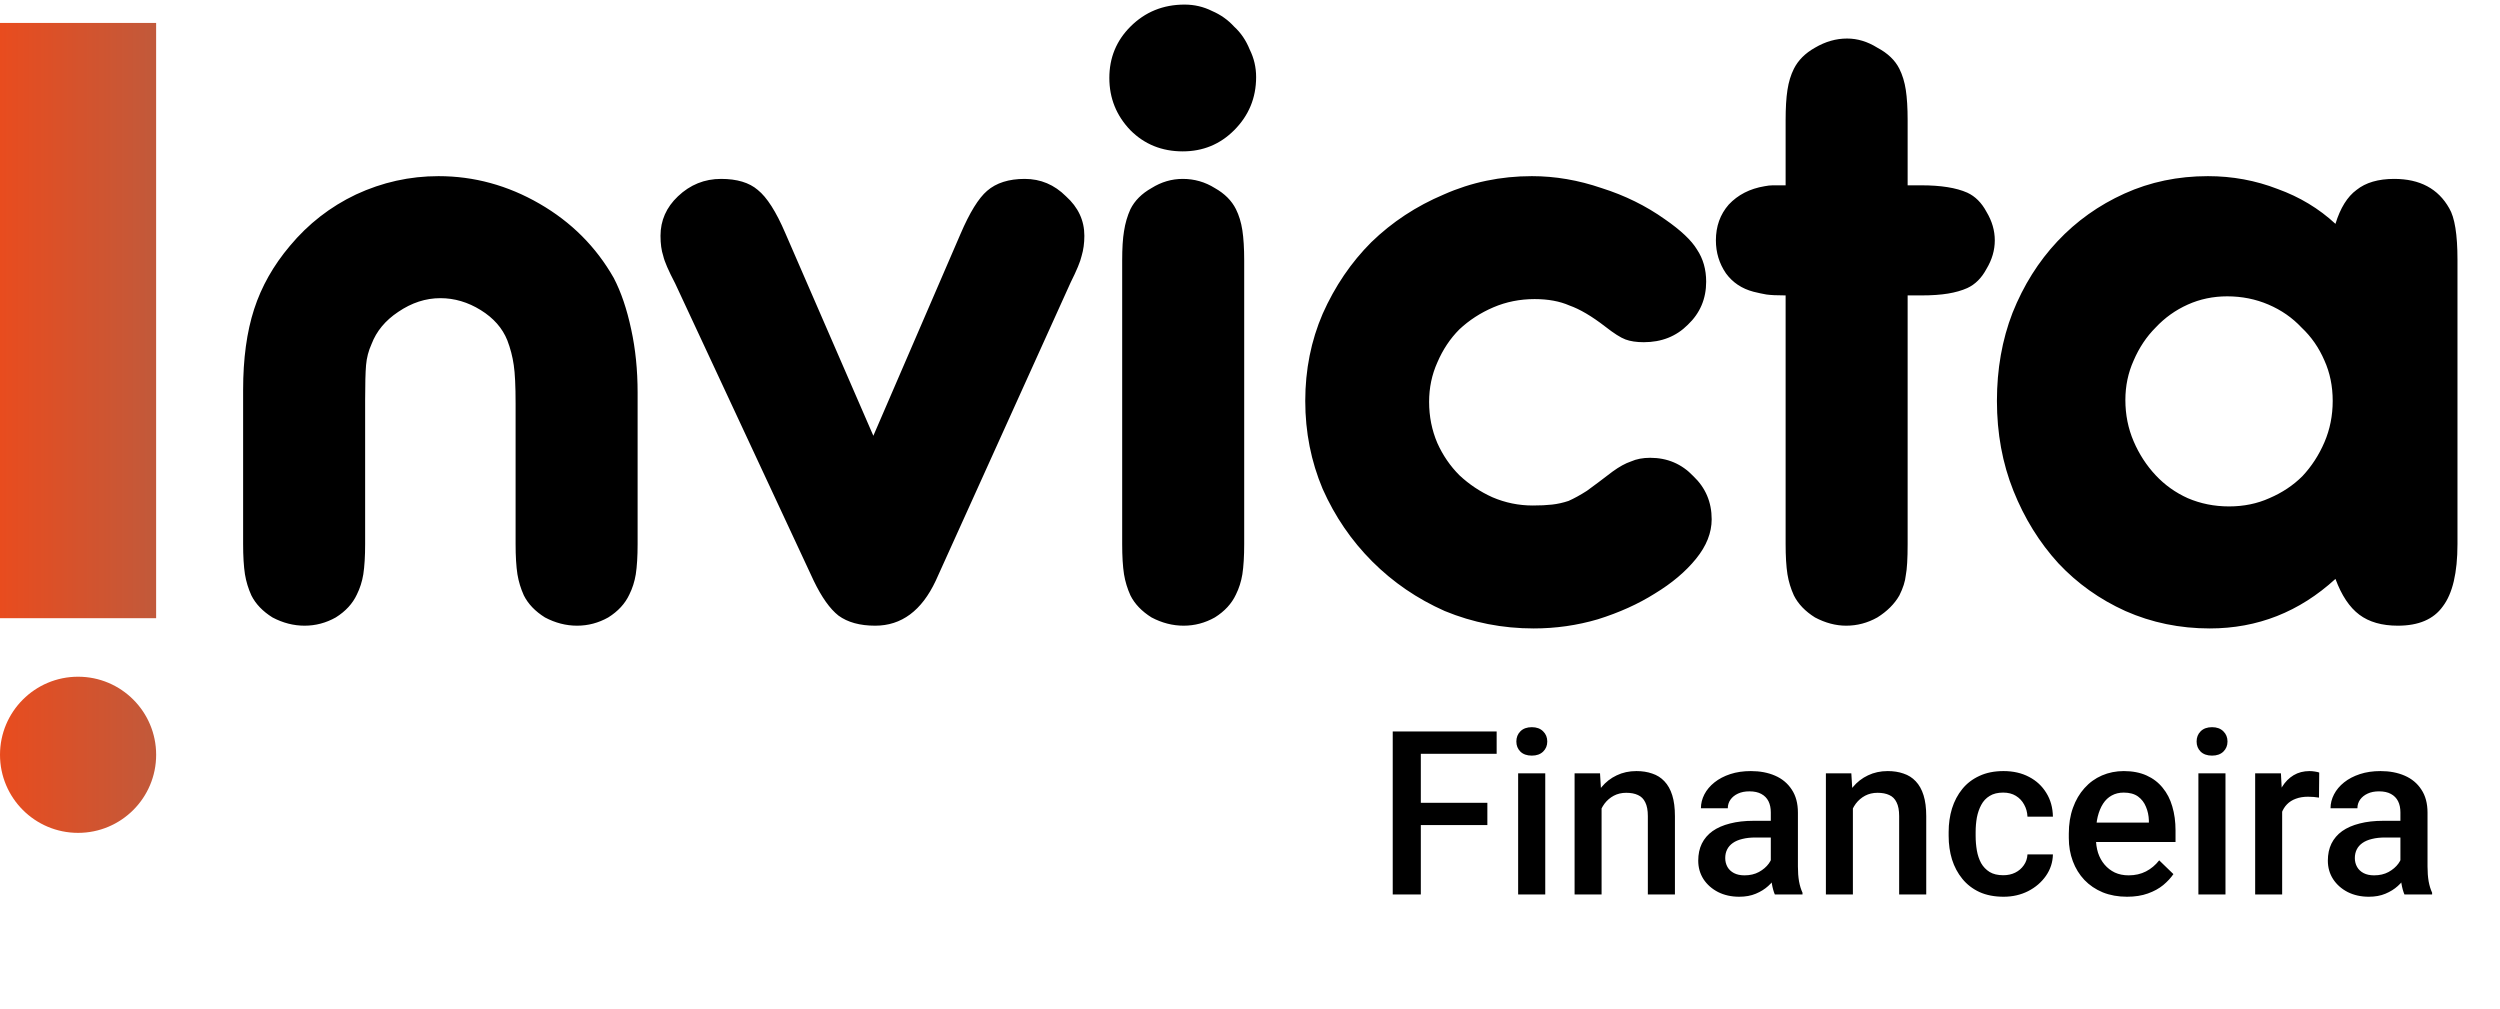 <svg width="109" height="44" viewBox="0 0 109 44" fill="none" xmlns="http://www.w3.org/2000/svg">
<path d="M22.48 23.72V17.6C22.48 16.827 22.453 16.267 22.4 15.92C22.347 15.547 22.253 15.187 22.12 14.84C21.907 14.307 21.52 13.867 20.96 13.52C20.4 13.173 19.813 13 19.2 13C18.56 13 17.947 13.2 17.36 13.6C16.8 13.973 16.413 14.44 16.2 15C16.067 15.293 15.987 15.6 15.96 15.92C15.933 16.24 15.92 16.747 15.92 17.44V23.72C15.92 24.253 15.893 24.693 15.84 25.04C15.787 25.36 15.693 25.653 15.56 25.92C15.373 26.32 15.067 26.653 14.64 26.92C14.213 27.16 13.76 27.28 13.28 27.28C12.8 27.28 12.333 27.16 11.88 26.92C11.453 26.653 11.147 26.333 10.96 25.96C10.827 25.667 10.733 25.36 10.68 25.04C10.627 24.693 10.6 24.253 10.6 23.72V17C10.6 15.64 10.76 14.467 11.08 13.48C11.4 12.493 11.92 11.573 12.64 10.72C13.44 9.76 14.4 9.013 15.52 8.48C16.667 7.947 17.867 7.68 19.12 7.68C20.667 7.68 22.133 8.08 23.52 8.88C24.907 9.68 25.987 10.76 26.76 12.12C27.08 12.733 27.333 13.48 27.52 14.36C27.707 15.213 27.8 16.133 27.8 17.12V23.72C27.8 24.253 27.773 24.693 27.72 25.04C27.667 25.36 27.573 25.653 27.44 25.92C27.253 26.32 26.947 26.653 26.52 26.92C26.093 27.16 25.64 27.28 25.16 27.28C24.68 27.28 24.213 27.16 23.76 26.92C23.333 26.653 23.027 26.333 22.84 25.96C22.707 25.667 22.613 25.36 22.56 25.04C22.507 24.693 22.48 24.253 22.48 23.72ZM38.078 19L41.878 10.2C42.278 9.267 42.665 8.64 43.038 8.32C43.438 7.973 43.985 7.8 44.678 7.8C45.371 7.8 45.971 8.053 46.478 8.56C47.011 9.04 47.278 9.613 47.278 10.28C47.278 10.6 47.238 10.893 47.158 11.16C47.105 11.4 46.945 11.787 46.678 12.32L40.798 25.32C40.185 26.627 39.305 27.28 38.158 27.28C37.492 27.28 36.958 27.133 36.558 26.84C36.185 26.547 35.825 26.04 35.478 25.32L29.438 12.36C29.145 11.8 28.971 11.4 28.918 11.16C28.838 10.92 28.798 10.627 28.798 10.28C28.798 9.613 29.052 9.04 29.558 8.56C30.091 8.053 30.718 7.8 31.438 7.8C32.132 7.8 32.665 7.96 33.038 8.28C33.438 8.6 33.838 9.227 34.238 10.16L38.078 19ZM54.247 11.36V23.72C54.247 24.253 54.22 24.693 54.167 25.04C54.114 25.36 54.02 25.653 53.887 25.92C53.7 26.32 53.394 26.653 52.967 26.92C52.54 27.16 52.087 27.28 51.607 27.28C51.127 27.28 50.66 27.16 50.207 26.92C49.78 26.653 49.474 26.333 49.287 25.96C49.154 25.667 49.06 25.36 49.007 25.04C48.953 24.693 48.927 24.253 48.927 23.72V11.36C48.927 10.827 48.953 10.4 49.007 10.08C49.06 9.733 49.154 9.413 49.287 9.12C49.474 8.747 49.78 8.44 50.207 8.2C50.633 7.933 51.087 7.8 51.567 7.8C52.074 7.8 52.54 7.933 52.967 8.2C53.394 8.44 53.7 8.747 53.887 9.12C54.02 9.387 54.114 9.693 54.167 10.04C54.22 10.387 54.247 10.827 54.247 11.36ZM51.647 0.2C52.074 0.2 52.474 0.293 52.847 0.48C53.22 0.64 53.54 0.867 53.807 1.16C54.1 1.427 54.327 1.76 54.487 2.16C54.673 2.533 54.767 2.933 54.767 3.36C54.767 4.267 54.447 5.04 53.807 5.68C53.194 6.293 52.447 6.6 51.567 6.6C50.66 6.6 49.9 6.293 49.287 5.68C48.673 5.04 48.367 4.28 48.367 3.4C48.367 2.52 48.673 1.773 49.287 1.16C49.927 0.52 50.714 0.2 51.647 0.2ZM66.789 7.68C67.803 7.68 68.816 7.853 69.829 8.2C70.843 8.52 71.763 8.973 72.589 9.56C73.283 10.04 73.749 10.48 73.989 10.88C74.256 11.28 74.389 11.747 74.389 12.28C74.389 13.027 74.123 13.653 73.589 14.16C73.083 14.667 72.443 14.92 71.669 14.92C71.349 14.92 71.083 14.88 70.869 14.8C70.656 14.72 70.363 14.533 69.989 14.24C69.403 13.787 68.883 13.48 68.429 13.32C68.003 13.133 67.496 13.04 66.909 13.04C66.269 13.04 65.669 13.16 65.109 13.4C64.549 13.64 64.056 13.96 63.629 14.36C63.229 14.76 62.909 15.24 62.669 15.8C62.429 16.333 62.309 16.907 62.309 17.52C62.309 18.16 62.429 18.76 62.669 19.32C62.909 19.853 63.229 20.32 63.629 20.72C64.056 21.12 64.536 21.44 65.069 21.68C65.629 21.92 66.216 22.04 66.829 22.04C67.149 22.04 67.429 22.027 67.669 22C67.909 21.973 68.149 21.92 68.389 21.84C68.629 21.733 68.896 21.587 69.189 21.4C69.483 21.187 69.856 20.907 70.309 20.56C70.603 20.347 70.869 20.2 71.109 20.12C71.349 20.013 71.629 19.96 71.949 19.96C72.696 19.96 73.323 20.227 73.829 20.76C74.363 21.267 74.629 21.893 74.629 22.64C74.629 23.227 74.403 23.8 73.949 24.36C73.496 24.92 72.896 25.427 72.149 25.88C71.429 26.333 70.603 26.707 69.669 27C68.763 27.267 67.829 27.4 66.869 27.4C65.509 27.4 64.216 27.147 62.989 26.64C61.789 26.107 60.736 25.387 59.829 24.48C58.923 23.573 58.203 22.52 57.669 21.32C57.163 20.12 56.909 18.84 56.909 17.48C56.909 16.12 57.163 14.853 57.669 13.68C58.203 12.48 58.909 11.44 59.789 10.56C60.696 9.68 61.749 8.987 62.949 8.48C64.149 7.947 65.429 7.68 66.789 7.68ZM77.853 8.08V5.24C77.853 4.707 77.879 4.267 77.933 3.92C77.986 3.573 78.079 3.267 78.213 3C78.4 2.627 78.706 2.32 79.133 2.08C79.586 1.813 80.053 1.68 80.533 1.68C80.986 1.68 81.426 1.813 81.853 2.08C82.306 2.32 82.626 2.627 82.813 3C82.946 3.267 83.04 3.573 83.093 3.92C83.146 4.267 83.173 4.707 83.173 5.24V8.08H83.773C84.626 8.08 85.293 8.187 85.773 8.4C86.12 8.56 86.4 8.84 86.613 9.24C86.853 9.64 86.973 10.053 86.973 10.48C86.973 10.907 86.853 11.32 86.613 11.72C86.4 12.12 86.12 12.4 85.773 12.56C85.533 12.667 85.253 12.747 84.933 12.8C84.613 12.853 84.226 12.88 83.773 12.88H83.173V23.72C83.173 24.36 83.146 24.813 83.093 25.08C83.066 25.347 82.973 25.64 82.813 25.96C82.6 26.333 82.279 26.653 81.853 26.92C81.426 27.16 80.973 27.28 80.493 27.28C80.04 27.28 79.586 27.16 79.133 26.92C78.706 26.653 78.4 26.333 78.213 25.96C78.079 25.667 77.986 25.36 77.933 25.04C77.879 24.693 77.853 24.253 77.853 23.72V12.88C77.48 12.88 77.2 12.867 77.013 12.84C76.853 12.813 76.666 12.773 76.453 12.72C75.946 12.587 75.546 12.32 75.253 11.92C74.96 11.493 74.813 11.013 74.813 10.48C74.813 9.867 74.999 9.347 75.373 8.92C75.773 8.493 76.293 8.227 76.933 8.12C77.066 8.093 77.186 8.08 77.293 8.08C77.4 8.08 77.586 8.08 77.853 8.08ZM107.146 11.32V23.72C107.146 24.973 106.932 25.88 106.506 26.44C106.106 27 105.452 27.28 104.546 27.28C103.852 27.28 103.292 27.12 102.866 26.8C102.439 26.48 102.092 25.96 101.826 25.24C100.252 26.68 98.426 27.4 96.346 27.4C95.039 27.4 93.812 27.147 92.666 26.64C91.546 26.133 90.572 25.44 89.746 24.56C88.919 23.653 88.266 22.6 87.786 21.4C87.306 20.2 87.066 18.893 87.066 17.48C87.066 16.093 87.292 14.813 87.746 13.64C88.226 12.44 88.879 11.4 89.706 10.52C90.532 9.64 91.506 8.947 92.626 8.44C93.746 7.933 94.959 7.68 96.266 7.68C97.332 7.68 98.346 7.867 99.306 8.24C100.266 8.587 101.106 9.093 101.826 9.76C102.039 9.067 102.346 8.573 102.746 8.28C103.146 7.96 103.692 7.8 104.386 7.8C105.506 7.8 106.306 8.227 106.786 9.08C107.026 9.48 107.146 10.227 107.146 11.32ZM97.106 12.92C96.492 12.92 95.919 13.04 95.386 13.28C94.852 13.52 94.386 13.853 93.986 14.28C93.586 14.68 93.266 15.16 93.026 15.72C92.786 16.253 92.666 16.827 92.666 17.44C92.666 18.08 92.786 18.68 93.026 19.24C93.266 19.8 93.586 20.293 93.986 20.72C94.386 21.147 94.852 21.48 95.386 21.72C95.946 21.96 96.546 22.08 97.186 22.08C97.826 22.08 98.412 21.96 98.946 21.72C99.506 21.48 99.986 21.16 100.386 20.76C100.786 20.333 101.106 19.84 101.346 19.28C101.586 18.72 101.706 18.12 101.706 17.48C101.706 16.84 101.586 16.253 101.346 15.72C101.106 15.16 100.772 14.68 100.346 14.28C99.946 13.853 99.466 13.52 98.906 13.28C98.346 13.04 97.746 12.92 97.106 12.92Z" fill="black"/>
<rect y="1" width="6.807" height="25.953" fill="url(#paint0_linear_13_7)"/>
<circle cx="3.404" cy="32.909" r="3.404" fill="url(#paint1_linear_13_7)"/>
<path d="M61.948 31.891V39H60.723V31.891H61.948ZM64.849 35.001V35.973H61.636V35.001H64.849ZM65.254 31.891V32.867H61.636V31.891H65.254ZM67.373 33.717V39H66.191V33.717H67.373ZM66.113 32.33C66.113 32.151 66.172 32.003 66.289 31.886C66.409 31.765 66.576 31.705 66.787 31.705C66.995 31.705 67.16 31.765 67.28 31.886C67.401 32.003 67.461 32.151 67.461 32.33C67.461 32.506 67.401 32.652 67.28 32.77C67.16 32.887 66.995 32.945 66.787 32.945C66.576 32.945 66.409 32.887 66.289 32.77C66.172 32.652 66.113 32.506 66.113 32.33ZM69.829 34.845V39H68.652V33.717H69.761L69.829 34.845ZM69.619 36.163L69.238 36.158C69.242 35.784 69.294 35.44 69.394 35.128C69.499 34.815 69.642 34.547 69.824 34.322C70.01 34.098 70.231 33.925 70.488 33.805C70.745 33.681 71.032 33.619 71.348 33.619C71.602 33.619 71.831 33.655 72.036 33.727C72.245 33.795 72.422 33.907 72.568 34.063C72.718 34.22 72.832 34.423 72.91 34.674C72.988 34.921 73.027 35.226 73.027 35.587V39H71.846V35.582C71.846 35.328 71.808 35.128 71.733 34.981C71.662 34.832 71.556 34.726 71.416 34.664C71.279 34.599 71.108 34.566 70.903 34.566C70.701 34.566 70.521 34.609 70.361 34.693C70.202 34.778 70.067 34.894 69.956 35.04C69.849 35.187 69.766 35.356 69.707 35.548C69.648 35.74 69.619 35.945 69.619 36.163ZM77.207 37.94V35.421C77.207 35.232 77.173 35.069 77.105 34.933C77.036 34.796 76.932 34.69 76.792 34.615C76.655 34.54 76.483 34.503 76.274 34.503C76.082 34.503 75.916 34.535 75.776 34.601C75.636 34.666 75.527 34.754 75.449 34.864C75.371 34.975 75.332 35.1 75.332 35.24H74.16C74.16 35.032 74.211 34.83 74.311 34.635C74.412 34.44 74.559 34.265 74.751 34.112C74.943 33.959 75.172 33.839 75.439 33.751C75.706 33.663 76.006 33.619 76.338 33.619C76.735 33.619 77.087 33.686 77.393 33.819C77.702 33.953 77.944 34.155 78.12 34.425C78.299 34.692 78.389 35.027 78.389 35.431V37.779C78.389 38.02 78.405 38.237 78.438 38.429C78.473 38.617 78.524 38.782 78.589 38.922V39H77.383C77.328 38.873 77.284 38.712 77.251 38.517C77.222 38.318 77.207 38.126 77.207 37.94ZM77.378 35.787L77.388 36.515H76.543C76.325 36.515 76.133 36.536 75.967 36.578C75.801 36.617 75.662 36.676 75.552 36.754C75.441 36.832 75.358 36.926 75.303 37.037C75.247 37.148 75.22 37.273 75.22 37.413C75.22 37.553 75.252 37.682 75.317 37.799C75.382 37.913 75.477 38.002 75.601 38.067C75.728 38.133 75.88 38.165 76.06 38.165C76.3 38.165 76.51 38.116 76.689 38.019C76.872 37.918 77.015 37.796 77.119 37.652C77.223 37.506 77.279 37.367 77.285 37.237L77.666 37.76C77.627 37.893 77.56 38.036 77.466 38.19C77.371 38.342 77.248 38.489 77.095 38.629C76.945 38.766 76.764 38.878 76.553 38.966C76.344 39.054 76.103 39.098 75.83 39.098C75.485 39.098 75.177 39.029 74.907 38.893C74.637 38.753 74.425 38.565 74.272 38.331C74.12 38.093 74.043 37.825 74.043 37.525C74.043 37.245 74.095 36.998 74.199 36.783C74.307 36.565 74.463 36.383 74.668 36.236C74.876 36.09 75.13 35.979 75.43 35.904C75.729 35.826 76.071 35.787 76.455 35.787H77.378ZM80.786 34.845V39H79.609V33.717H80.718L80.786 34.845ZM80.576 36.163L80.195 36.158C80.199 35.784 80.251 35.44 80.352 35.128C80.456 34.815 80.599 34.547 80.781 34.322C80.967 34.098 81.188 33.925 81.445 33.805C81.703 33.681 81.989 33.619 82.305 33.619C82.559 33.619 82.788 33.655 82.993 33.727C83.201 33.795 83.379 33.907 83.525 34.063C83.675 34.22 83.789 34.423 83.867 34.674C83.945 34.921 83.984 35.226 83.984 35.587V39H82.803V35.582C82.803 35.328 82.765 35.128 82.69 34.981C82.619 34.832 82.513 34.726 82.373 34.664C82.236 34.599 82.065 34.566 81.86 34.566C81.659 34.566 81.478 34.609 81.318 34.693C81.159 34.778 81.024 34.894 80.913 35.04C80.806 35.187 80.723 35.356 80.664 35.548C80.606 35.74 80.576 35.945 80.576 36.163ZM87.344 38.16C87.536 38.16 87.708 38.123 87.861 38.048C88.018 37.97 88.143 37.862 88.237 37.726C88.335 37.589 88.389 37.431 88.398 37.252H89.507C89.5 37.594 89.399 37.905 89.204 38.185C89.009 38.465 88.75 38.688 88.428 38.853C88.106 39.016 87.749 39.098 87.358 39.098C86.955 39.098 86.603 39.029 86.304 38.893C86.004 38.753 85.755 38.56 85.557 38.316C85.358 38.072 85.208 37.791 85.107 37.472C85.01 37.153 84.961 36.811 84.961 36.446V36.275C84.961 35.911 85.01 35.569 85.107 35.25C85.208 34.928 85.358 34.645 85.557 34.4C85.755 34.156 86.004 33.966 86.304 33.829C86.603 33.689 86.953 33.619 87.353 33.619C87.777 33.619 88.148 33.704 88.467 33.873C88.786 34.039 89.037 34.272 89.219 34.571C89.404 34.867 89.5 35.213 89.507 35.606H88.398C88.389 35.411 88.34 35.235 88.252 35.079C88.167 34.92 88.047 34.793 87.891 34.698C87.738 34.604 87.554 34.557 87.339 34.557C87.101 34.557 86.904 34.605 86.748 34.703C86.592 34.797 86.47 34.928 86.382 35.094C86.294 35.257 86.231 35.44 86.191 35.645C86.156 35.847 86.138 36.057 86.138 36.275V36.446C86.138 36.664 86.156 36.876 86.191 37.081C86.227 37.286 86.289 37.47 86.377 37.633C86.468 37.792 86.592 37.921 86.748 38.019C86.904 38.113 87.103 38.16 87.344 38.16ZM92.739 39.098C92.349 39.098 91.995 39.034 91.68 38.907C91.367 38.777 91.1 38.596 90.879 38.365C90.661 38.134 90.493 37.862 90.376 37.55C90.259 37.237 90.2 36.9 90.2 36.539V36.344C90.2 35.93 90.26 35.556 90.381 35.221C90.501 34.885 90.669 34.599 90.884 34.361C91.099 34.12 91.353 33.937 91.645 33.81C91.939 33.683 92.256 33.619 92.598 33.619C92.975 33.619 93.306 33.683 93.589 33.81C93.872 33.937 94.106 34.116 94.292 34.347C94.481 34.575 94.621 34.846 94.712 35.162C94.806 35.478 94.853 35.826 94.853 36.207V36.71H90.772V35.865H93.691V35.773C93.685 35.561 93.643 35.362 93.564 35.177C93.49 34.991 93.374 34.842 93.218 34.727C93.061 34.614 92.853 34.557 92.593 34.557C92.397 34.557 92.223 34.599 92.07 34.684C91.921 34.765 91.795 34.884 91.694 35.04C91.593 35.196 91.515 35.385 91.46 35.606C91.408 35.825 91.382 36.07 91.382 36.344V36.539C91.382 36.77 91.413 36.985 91.475 37.184C91.54 37.379 91.634 37.55 91.758 37.696C91.882 37.843 92.031 37.958 92.207 38.043C92.383 38.124 92.583 38.165 92.808 38.165C93.091 38.165 93.343 38.108 93.564 37.994C93.786 37.88 93.978 37.719 94.141 37.511L94.761 38.111C94.647 38.277 94.499 38.437 94.316 38.59C94.134 38.74 93.911 38.862 93.647 38.956C93.387 39.05 93.084 39.098 92.739 39.098ZM97.031 33.717V39H95.85V33.717H97.031ZM95.772 32.33C95.772 32.151 95.83 32.003 95.947 31.886C96.068 31.765 96.234 31.705 96.445 31.705C96.654 31.705 96.818 31.765 96.939 31.886C97.059 32.003 97.119 32.151 97.119 32.33C97.119 32.506 97.059 32.652 96.939 32.77C96.818 32.887 96.654 32.945 96.445 32.945C96.234 32.945 96.068 32.887 95.947 32.77C95.83 32.652 95.772 32.506 95.772 32.33ZM99.502 34.723V39H98.325V33.717H99.448L99.502 34.723ZM101.118 33.683L101.108 34.776C101.037 34.763 100.959 34.754 100.874 34.747C100.793 34.741 100.711 34.737 100.63 34.737C100.428 34.737 100.251 34.767 100.098 34.825C99.945 34.88 99.816 34.962 99.712 35.069C99.611 35.173 99.533 35.3 99.478 35.45C99.422 35.6 99.39 35.768 99.38 35.953L99.111 35.973C99.111 35.641 99.144 35.333 99.209 35.05C99.274 34.767 99.372 34.518 99.502 34.303C99.635 34.088 99.801 33.92 100 33.8C100.202 33.679 100.435 33.619 100.698 33.619C100.77 33.619 100.846 33.626 100.928 33.639C101.012 33.652 101.076 33.666 101.118 33.683ZM104.658 37.94V35.421C104.658 35.232 104.624 35.069 104.556 34.933C104.487 34.796 104.383 34.69 104.243 34.615C104.106 34.54 103.934 34.503 103.726 34.503C103.534 34.503 103.368 34.535 103.228 34.601C103.088 34.666 102.979 34.754 102.9 34.864C102.822 34.975 102.783 35.1 102.783 35.24H101.611C101.611 35.032 101.662 34.83 101.763 34.635C101.864 34.44 102.01 34.265 102.202 34.112C102.394 33.959 102.624 33.839 102.891 33.751C103.158 33.663 103.457 33.619 103.789 33.619C104.186 33.619 104.538 33.686 104.844 33.819C105.153 33.953 105.396 34.155 105.571 34.425C105.75 34.692 105.84 35.027 105.84 35.431V37.779C105.84 38.02 105.856 38.237 105.889 38.429C105.924 38.617 105.975 38.782 106.04 38.922V39H104.834C104.779 38.873 104.735 38.712 104.702 38.517C104.673 38.318 104.658 38.126 104.658 37.94ZM104.829 35.787L104.839 36.515H103.994C103.776 36.515 103.584 36.536 103.418 36.578C103.252 36.617 103.114 36.676 103.003 36.754C102.892 36.832 102.809 36.926 102.754 37.037C102.699 37.148 102.671 37.273 102.671 37.413C102.671 37.553 102.703 37.682 102.769 37.799C102.834 37.913 102.928 38.002 103.052 38.067C103.179 38.133 103.332 38.165 103.511 38.165C103.752 38.165 103.962 38.116 104.141 38.019C104.323 37.918 104.466 37.796 104.57 37.652C104.674 37.506 104.73 37.367 104.736 37.237L105.117 37.76C105.078 37.893 105.011 38.036 104.917 38.19C104.823 38.342 104.699 38.489 104.546 38.629C104.396 38.766 104.215 38.878 104.004 38.966C103.796 39.054 103.555 39.098 103.281 39.098C102.936 39.098 102.629 39.029 102.358 38.893C102.088 38.753 101.877 38.565 101.724 38.331C101.571 38.093 101.494 37.825 101.494 37.525C101.494 37.245 101.546 36.998 101.65 36.783C101.758 36.565 101.914 36.383 102.119 36.236C102.327 36.09 102.581 35.979 102.881 35.904C103.18 35.826 103.522 35.787 103.906 35.787H104.829Z" fill="black"/>
<defs>
<linearGradient id="paint0_linear_13_7" x1="8.084" y1="10.693" x2="-1.489" y2="10.693" gradientUnits="userSpaceOnUse">
<stop stop-color="#BA5C40"/>
<stop offset="1" stop-color="#F14918"/>
</linearGradient>
<linearGradient id="paint1_linear_13_7" x1="8.084" y1="32.048" x2="-1.489" y2="32.048" gradientUnits="userSpaceOnUse">
<stop stop-color="#BA5C40"/>
<stop offset="1" stop-color="#F14918"/>
</linearGradient>
</defs>
</svg>
